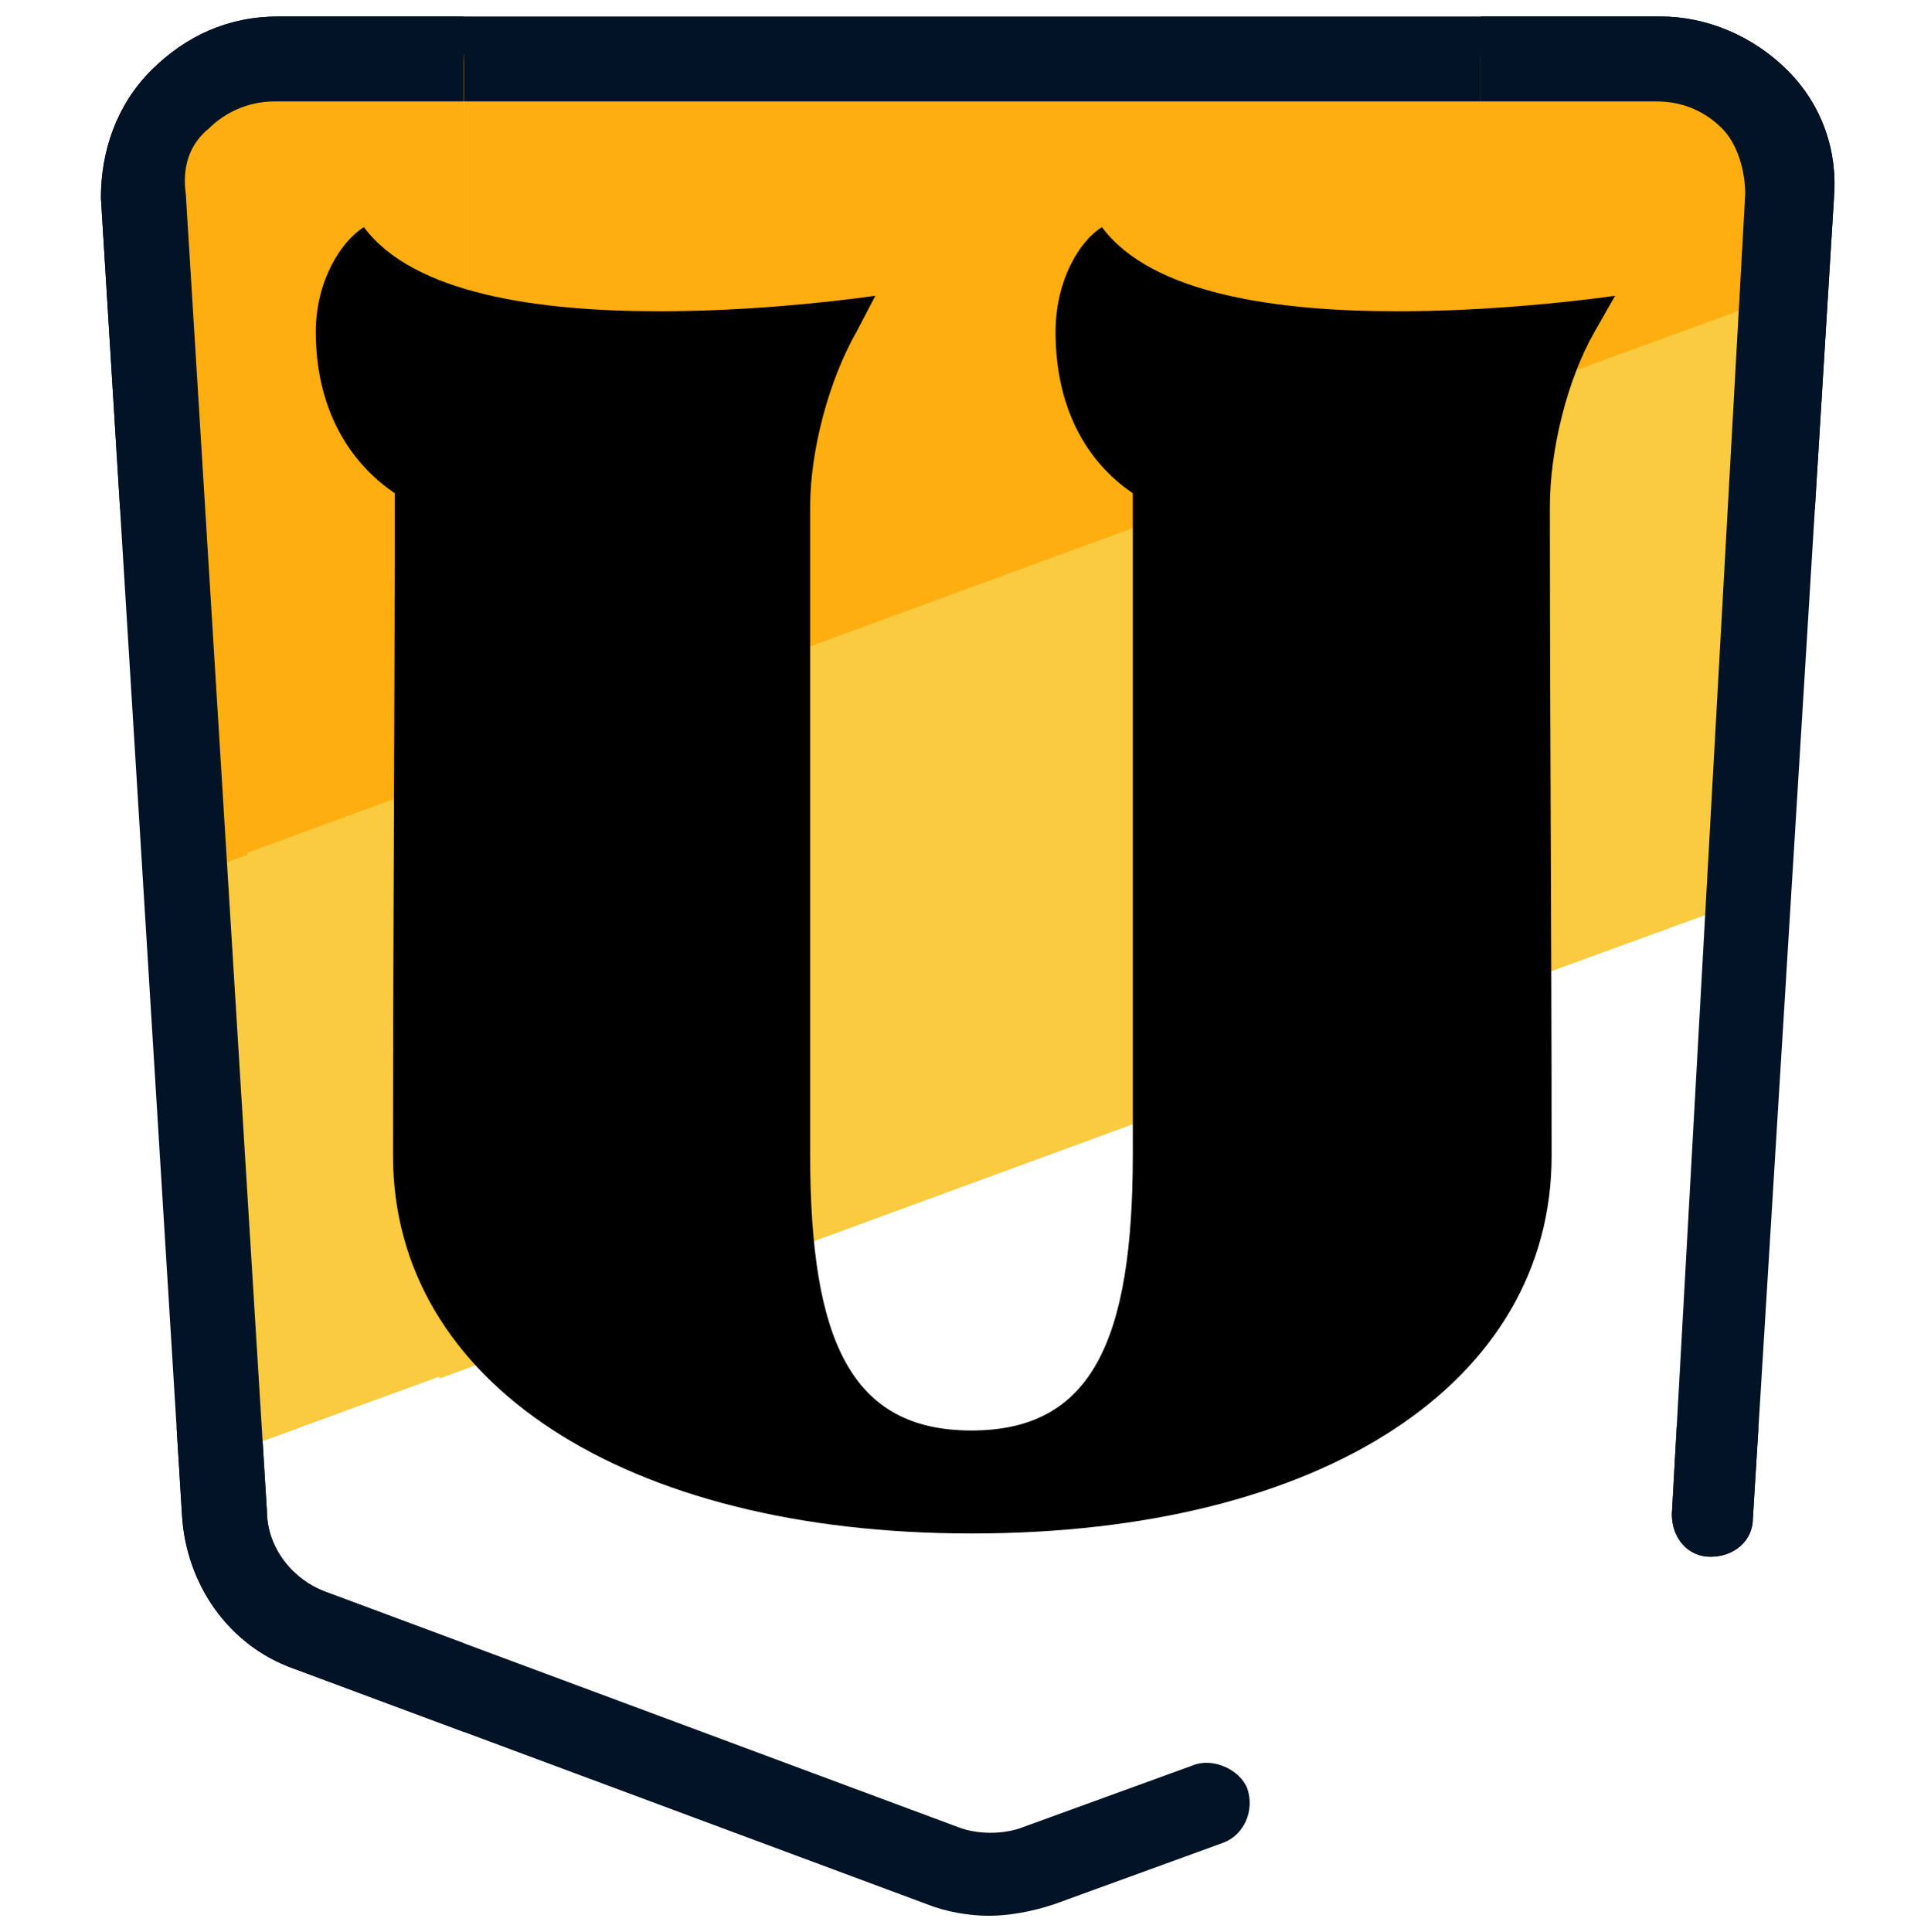 <?xml version="1.0" encoding="UTF-8"?><svg xmlns="http://www.w3.org/2000/svg" xmlns:xlink="http://www.w3.org/1999/xlink" width="224.88" zoomAndPan="magnify" viewBox="0 0 224.88 225" height="225" preserveAspectRatio="xMidYMid meet" version="1.0"><defs><g><g id="glyph-0-0"><path d="M 151.117 -40.578 C 151.117 -66.363 150.914 -90.348 150.914 -116.137 C 150.914 -122.73 152.914 -130.926 156.113 -136.523 L 158.512 -140.723 C 152.715 -139.922 143.121 -138.922 133.125 -138.922 C 119.133 -138.922 104.543 -140.922 98.746 -148.719 C 96.145 -147.117 93.348 -142.52 93.348 -136.523 C 93.348 -127.93 96.746 -121.531 102.344 -117.734 L 102.344 -40.777 C 102.344 -18.988 97.547 -8.594 83.555 -8.594 C 69.562 -8.594 64.766 -18.988 64.766 -40.777 L 64.766 -116.137 C 64.766 -122.73 66.961 -130.926 70.16 -136.523 L 72.359 -140.723 C 66.562 -139.922 57.168 -138.922 47.172 -138.922 C 33.18 -138.922 18.59 -140.922 12.793 -148.719 C 10.195 -147.117 7.195 -142.52 7.195 -136.523 C 7.195 -127.93 10.793 -121.531 16.391 -117.734 C 16.391 -91.348 16.191 -66.762 16.191 -40.578 C 16.191 -14.191 43.176 3.398 83.555 3.398 C 124.531 3.398 151.117 -14.191 151.117 -40.578 Z M 151.117 -40.578 "/></g></g><clipPath id="clip-0"><path d="M 16.051 6.059 L 208.949 6.059 L 208.949 59.305 L 16.051 59.305 Z M 16.051 6.059 " clip-rule="nonzero"/></clipPath><clipPath id="clip-1"><path d="M 11.055 1.059 L 213.945 1.059 L 213.945 59.305 L 11.055 59.305 Z M 11.055 1.059 " clip-rule="nonzero"/></clipPath><clipPath id="clip-2"><path d="M 172.434 6.059 L 208.949 6.059 L 208.949 169.969 L 172.434 169.969 Z M 172.434 6.059 " clip-rule="nonzero"/></clipPath><clipPath id="clip-3"><path d="M 172.434 6.059 L 208.949 6.059 L 208.949 103 L 172.434 103 Z M 172.434 6.059 " clip-rule="nonzero"/></clipPath><clipPath id="clip-4"><path d="M 172.434 1.059 L 213.945 1.059 L 213.945 223.941 L 172.434 223.941 Z M 172.434 1.059 " clip-rule="nonzero"/></clipPath><clipPath id="clip-5"><path d="M 16.051 166.191 L 208.949 166.191 L 208.949 169.969 L 16.051 169.969 Z M 16.051 166.191 " clip-rule="nonzero"/></clipPath><clipPath id="clip-6"><path d="M 11.055 166.191 L 213.945 166.191 L 213.945 223.941 L 11.055 223.941 Z M 11.055 166.191 " clip-rule="nonzero"/></clipPath><clipPath id="clip-7"><path d="M 16.051 6.059 L 54.004 6.059 L 54.004 169.969 L 16.051 169.969 Z M 16.051 6.059 " clip-rule="nonzero"/></clipPath><clipPath id="clip-8"><path d="M 16.051 6.059 L 54.004 6.059 L 54.004 103 L 16.051 103 Z M 16.051 6.059 " clip-rule="nonzero"/></clipPath><clipPath id="clip-9"><path d="M 11.055 1.059 L 54.004 1.059 L 54.004 223.941 L 11.055 223.941 Z M 11.055 1.059 " clip-rule="nonzero"/></clipPath><clipPath id="clip-10"><path d="M 53.031 60.027 L 54.004 60.027 L 54.004 164.973 L 53.031 164.973 Z M 53.031 60.027 " clip-rule="nonzero"/></clipPath></defs><g clip-path="url(#clip-0)"><path fill="rgb(98.039%, 79.61%, 24.309%)" d="M 203.246 104.859 L 208.188 22.594 C 208.637 13.609 201.445 6.414 192.902 6.414 L 31.977 6.414 C 22.984 6.414 16.242 13.609 16.691 22.594 L 25.684 169.59 Z M 203.246 104.859 " fill-opacity="1" fill-rule="nonzero"/><path fill="rgb(100%, 68.239%, 6.27%)" d="M 207.738 34.285 L 208.637 23.043 C 209.086 14.055 201.895 6.859 193.355 6.859 L 31.977 6.859 C 22.984 6.859 16.242 14.055 16.691 23.043 L 21.637 102.16 Z M 207.738 34.285 " fill-opacity="1" fill-rule="nonzero"/></g><g clip-path="url(#clip-1)"><path fill="rgb(1.18%, 7.449%, 14.899%)" d="M 115.137 223.082 C 112.891 223.082 110.191 222.633 107.945 221.734 L 34.227 194.312 C 26.582 191.613 21.637 184.422 21.188 176.332 L 11.75 23.043 C 11.75 17.652 13.547 12.258 17.59 8.211 C 21.637 4.168 26.582 1.918 32.426 1.918 L 193.355 1.918 C 198.746 1.918 204.141 4.168 208.188 8.211 C 212.23 12.258 214.031 17.652 213.582 23.043 L 204.141 176.781 C 204.141 179.48 201.895 181.277 199.195 181.277 C 196.504 181.277 194.703 179.031 194.703 176.332 L 203.246 22.594 C 203.246 19.898 202.344 16.75 200.547 14.953 C 198.297 12.707 195.602 11.809 192.902 11.809 L 31.977 11.809 C 28.828 11.809 26.133 13.156 24.332 14.953 C 22.086 16.75 21.188 19.449 21.637 22.594 L 31.078 175.883 C 31.078 180.379 34.227 183.973 37.82 185.32 L 111.539 212.742 C 113.789 213.641 116.934 213.641 119.184 212.742 L 138.961 205.551 C 141.211 204.648 144.355 206 145.258 208.25 C 146.152 210.945 144.809 213.641 142.559 214.539 L 122.781 221.734 C 120.082 222.633 117.383 223.082 115.137 223.082 Z M 115.137 223.082 " fill-opacity="1" fill-rule="nonzero"/></g><g clip-path="url(#clip-2)"><path fill="rgb(98.039%, 79.61%, 24.309%)" d="M 203.246 104.859 L 208.188 22.594 C 208.637 13.609 201.445 6.414 192.902 6.414 L 31.977 6.414 C 22.984 6.414 16.242 13.609 16.691 22.594 L 25.684 169.59 Z M 203.246 104.859 " fill-opacity="1" fill-rule="nonzero"/></g><g clip-path="url(#clip-3)"><path fill="rgb(100%, 68.239%, 6.27%)" d="M 207.738 34.285 L 208.637 23.043 C 209.086 14.055 201.895 6.859 193.355 6.859 L 31.977 6.859 C 22.984 6.859 16.242 14.055 16.691 23.043 L 21.637 102.16 Z M 207.738 34.285 " fill-opacity="1" fill-rule="nonzero"/></g><g clip-path="url(#clip-4)"><path fill="rgb(1.18%, 7.449%, 14.899%)" d="M 115.137 223.082 C 112.891 223.082 110.191 222.633 107.945 221.734 L 34.227 194.312 C 26.582 191.613 21.637 184.422 21.188 176.332 L 11.75 23.043 C 11.75 17.652 13.547 12.258 17.59 8.211 C 21.637 4.168 26.582 1.918 32.426 1.918 L 193.355 1.918 C 198.746 1.918 204.141 4.168 208.188 8.211 C 212.23 12.258 214.031 17.652 213.582 23.043 L 204.141 176.781 C 204.141 179.48 201.895 181.277 199.195 181.277 C 196.504 181.277 194.703 179.031 194.703 176.332 L 203.246 22.594 C 203.246 19.898 202.344 16.75 200.547 14.953 C 198.297 12.707 195.602 11.809 192.902 11.809 L 31.977 11.809 C 28.828 11.809 26.133 13.156 24.332 14.953 C 22.086 16.75 21.188 19.449 21.637 22.594 L 31.078 175.883 C 31.078 180.379 34.227 183.973 37.82 185.32 L 111.539 212.742 C 113.789 213.641 116.934 213.641 119.184 212.742 L 138.961 205.551 C 141.211 204.648 144.355 206 145.258 208.25 C 146.152 210.945 144.809 213.641 142.559 214.539 L 122.781 221.734 C 120.082 222.633 117.383 223.082 115.137 223.082 Z M 115.137 223.082 " fill-opacity="1" fill-rule="nonzero"/></g><g clip-path="url(#clip-5)"><path fill="rgb(98.039%, 79.61%, 24.309%)" d="M 203.246 104.859 L 208.188 22.594 C 208.637 13.609 201.445 6.414 192.902 6.414 L 31.977 6.414 C 22.984 6.414 16.242 13.609 16.691 22.594 L 25.684 169.59 Z M 203.246 104.859 " fill-opacity="1" fill-rule="nonzero"/></g><g clip-path="url(#clip-6)"><path fill="rgb(1.18%, 7.449%, 14.899%)" d="M 115.137 223.082 C 112.891 223.082 110.191 222.633 107.945 221.734 L 34.227 194.312 C 26.582 191.613 21.637 184.422 21.188 176.332 L 11.75 23.043 C 11.75 17.652 13.547 12.258 17.59 8.211 C 21.637 4.168 26.582 1.918 32.426 1.918 L 193.355 1.918 C 198.746 1.918 204.141 4.168 208.188 8.211 C 212.23 12.258 214.031 17.652 213.582 23.043 L 204.141 176.781 C 204.141 179.48 201.895 181.277 199.195 181.277 C 196.504 181.277 194.703 179.031 194.703 176.332 L 203.246 22.594 C 203.246 19.898 202.344 16.75 200.547 14.953 C 198.297 12.707 195.602 11.809 192.902 11.809 L 31.977 11.809 C 28.828 11.809 26.133 13.156 24.332 14.953 C 22.086 16.75 21.188 19.449 21.637 22.594 L 31.078 175.883 C 31.078 180.379 34.227 183.973 37.82 185.32 L 111.539 212.742 C 113.789 213.641 116.934 213.641 119.184 212.742 L 138.961 205.551 C 141.211 204.648 144.355 206 145.258 208.25 C 146.152 210.945 144.809 213.641 142.559 214.539 L 122.781 221.734 C 120.082 222.633 117.383 223.082 115.137 223.082 Z M 115.137 223.082 " fill-opacity="1" fill-rule="nonzero"/></g><g clip-path="url(#clip-7)"><path fill="rgb(98.039%, 79.61%, 24.309%)" d="M 203.246 104.859 L 208.188 22.594 C 208.637 13.609 201.445 6.414 192.902 6.414 L 31.977 6.414 C 22.984 6.414 16.242 13.609 16.691 22.594 L 25.684 169.59 Z M 203.246 104.859 " fill-opacity="1" fill-rule="nonzero"/></g><g clip-path="url(#clip-8)"><path fill="rgb(100%, 68.239%, 6.27%)" d="M 207.738 34.285 L 208.637 23.043 C 209.086 14.055 201.895 6.859 193.355 6.859 L 31.977 6.859 C 22.984 6.859 16.242 14.055 16.691 23.043 L 21.637 102.16 Z M 207.738 34.285 " fill-opacity="1" fill-rule="nonzero"/></g><g clip-path="url(#clip-9)"><path fill="rgb(1.18%, 7.449%, 14.899%)" d="M 115.137 223.082 C 112.891 223.082 110.191 222.633 107.945 221.734 L 34.227 194.312 C 26.582 191.613 21.637 184.422 21.188 176.332 L 11.75 23.043 C 11.75 17.652 13.547 12.258 17.59 8.211 C 21.637 4.168 26.582 1.918 32.426 1.918 L 193.355 1.918 C 198.746 1.918 204.141 4.168 208.188 8.211 C 212.23 12.258 214.031 17.652 213.582 23.043 L 204.141 176.781 C 204.141 179.48 201.895 181.277 199.195 181.277 C 196.504 181.277 194.703 179.031 194.703 176.332 L 203.246 22.594 C 203.246 19.898 202.344 16.75 200.547 14.953 C 198.297 12.707 195.602 11.809 192.902 11.809 L 31.977 11.809 C 28.828 11.809 26.133 13.156 24.332 14.953 C 22.086 16.75 21.188 19.449 21.637 22.594 L 31.078 175.883 C 31.078 180.379 34.227 183.973 37.82 185.32 L 111.539 212.742 C 113.789 213.641 116.934 213.641 119.184 212.742 L 138.961 205.551 C 141.211 204.648 144.355 206 145.258 208.25 C 146.152 210.945 144.809 213.641 142.559 214.539 L 122.781 221.734 C 120.082 222.633 117.383 223.082 115.137 223.082 Z M 115.137 223.082 " fill-opacity="1" fill-rule="nonzero"/></g><g clip-path="url(#clip-10)"><path fill="rgb(1.18%, 7.449%, 14.899%)" d="M 84.57 145.762 C 83.223 145.762 82.32 145.316 80.973 144.418 L 56.699 120.141 C 52.652 116.098 52.652 108.906 56.699 104.859 L 80.973 80.582 C 82.77 78.789 85.918 78.789 87.715 80.582 C 89.516 82.383 89.516 85.531 87.715 87.324 L 63.445 111.602 C 62.992 112.051 62.992 112.949 63.445 113.398 L 87.715 137.676 C 89.516 139.469 89.516 142.617 87.715 144.418 C 86.816 145.316 85.469 145.762 84.57 145.762 Z M 140.309 145.762 C 138.961 145.762 138.062 145.316 136.715 144.418 C 134.918 142.617 134.918 139.469 136.715 137.676 L 160.988 113.398 C 161.438 112.949 161.438 112.5 161.438 112.5 C 161.438 112.051 161.438 112.051 160.988 111.602 L 136.715 87.324 C 134.918 85.531 134.918 82.383 136.715 80.582 C 138.512 78.789 141.66 78.789 143.457 80.582 L 167.73 104.859 C 171.777 108.906 171.777 116.098 167.73 120.141 L 143.906 144.418 C 143.008 145.316 141.66 145.762 140.309 145.762 Z M 99.855 164.195 L 98.504 164.195 C 95.809 163.297 94.457 161.047 94.906 158.352 L 120.082 64.402 C 120.98 61.703 123.23 60.355 125.926 60.805 C 128.625 61.703 129.973 63.953 129.523 66.648 L 104.348 160.598 C 103.898 162.848 102.098 164.195 99.855 164.195 Z M 99.855 164.195 " fill-opacity="1" fill-rule="nonzero"/></g><path fill="rgb(100%, 68.239%, 6.27%)" d="M 28.789 57.625 L 144.828 15.066 L 158.758 53.051 L 42.723 95.605 Z M 28.789 57.625 " fill-opacity="1" fill-rule="nonzero"/><path fill="rgb(98.039%, 79.61%, 24.309%)" d="M 28.781 99.312 L 175.074 45.66 L 197.52 106.855 L 51.223 160.508 Z M 28.781 99.312 " fill-opacity="1" fill-rule="nonzero"/><g fill="rgb(0%, 0%, 0%)" fill-opacity="1"><use x="29.581" y="175.167" xmlns:xlink="http://www.w3.org/1999/xlink" xlink:href="#glyph-0-0" xlink:type="simple" xlink:actuate="onLoad" xlink:show="embed"/></g></svg>